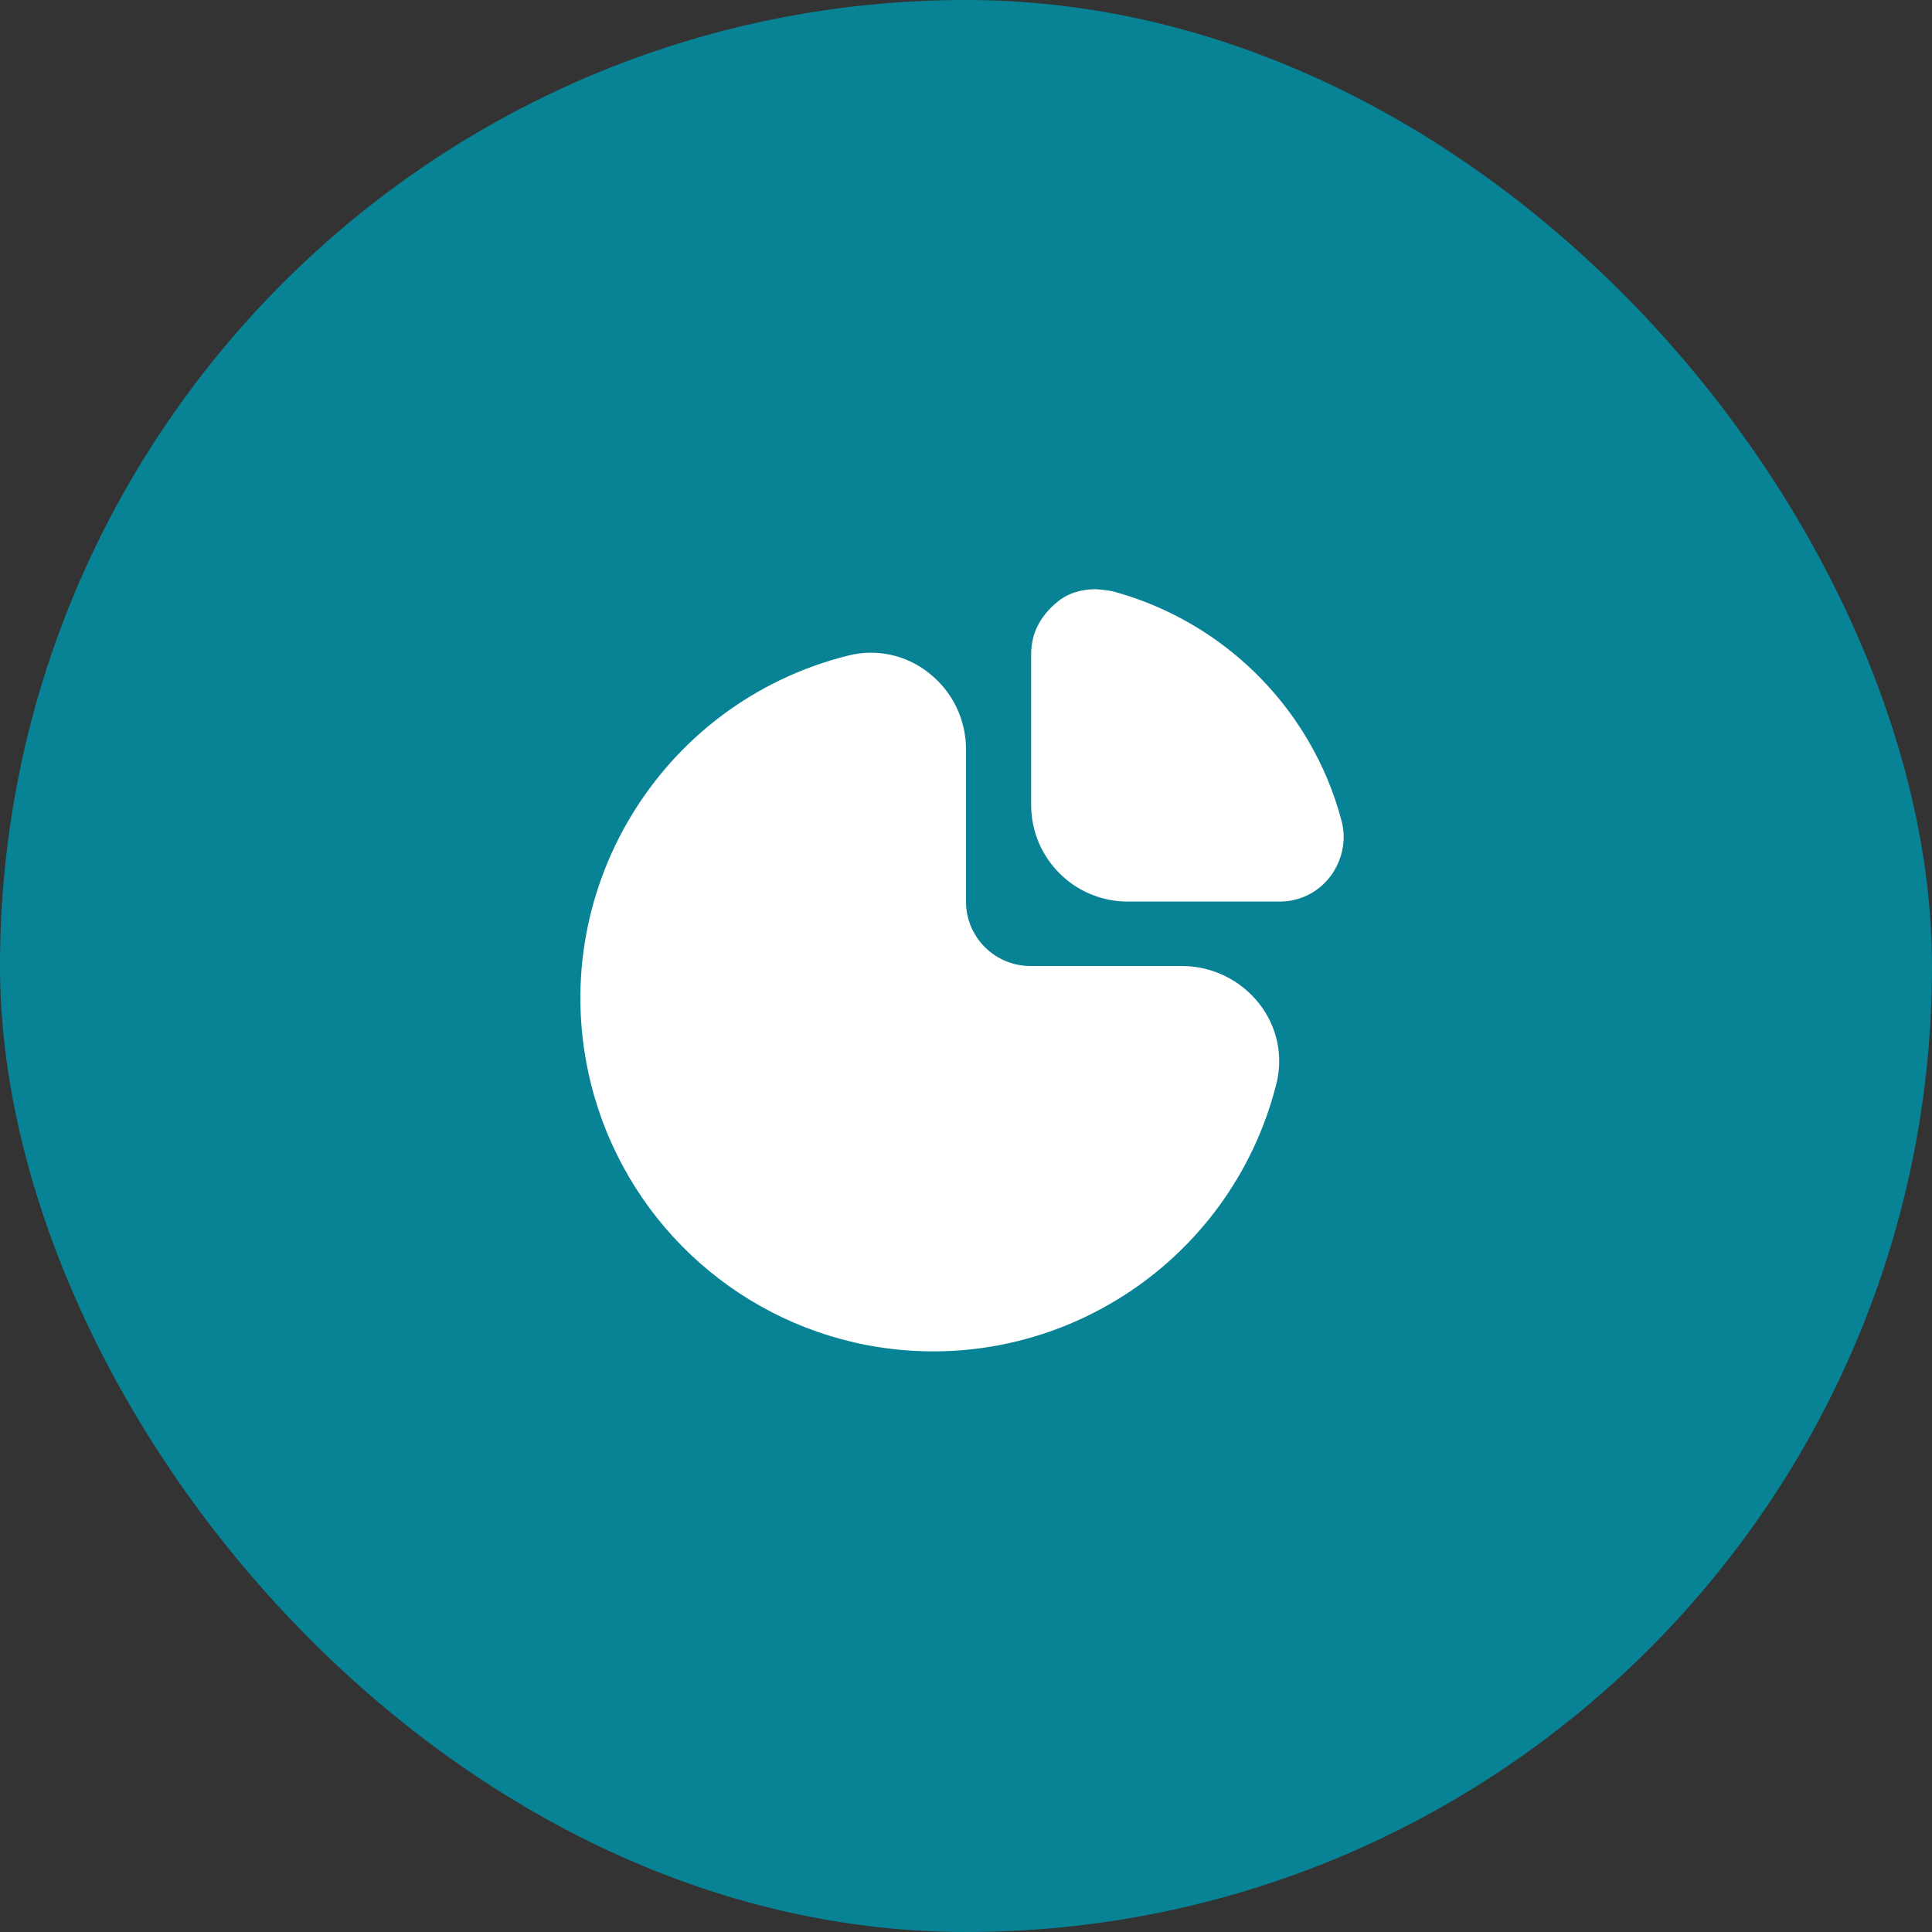<svg width="80" height="80" viewBox="0 0 80 80" fill="none" xmlns="http://www.w3.org/2000/svg">
<rect x="0" y="0" width="80" height="80" fill="#333333" stroke="none"/>
<rect width="80" height="80" rx="40" fill="#088395"/>
<g clip-path="url(#clip0_578_3839)">
<path d="M48.951 40H42.667C41.194 40 40 38.806 40 37.333V31.032C40.004 29.789 39.429 28.614 38.445 27.854C37.513 27.116 36.291 26.853 35.137 27.142C27.298 29.088 22.52 37.021 24.466 44.861C25.837 50.384 30.288 54.61 35.875 55.694C43.507 57.155 50.953 52.41 52.853 44.876C53.144 43.721 52.881 42.497 52.143 41.562C51.374 40.58 50.198 40.005 48.951 40Z" fill="white"/>
<path d="M55.534 33.926C55.23 32.795 54.777 31.709 54.186 30.697C52.411 27.651 49.51 25.424 46.109 24.494C45.885 24.434 45.384 24.398 45.384 24.398C45.204 24.398 44.433 24.398 43.822 24.893C42.925 25.599 42.784 26.402 42.77 26.465C42.724 26.662 42.7 26.863 42.698 27.065V33.332C42.698 35.541 44.489 37.332 46.698 37.332H52.99C53.825 37.334 54.611 36.938 55.105 36.265C55.47 35.772 55.658 35.17 55.638 34.557C55.628 34.344 55.593 34.132 55.534 33.926Z" fill="white"/>
</g>
<defs>
<clipPath id="clip0_578_3839">
<rect width="32" height="32" fill="white" transform="translate(24 24)"/>
</clipPath>
</defs>
</svg>
